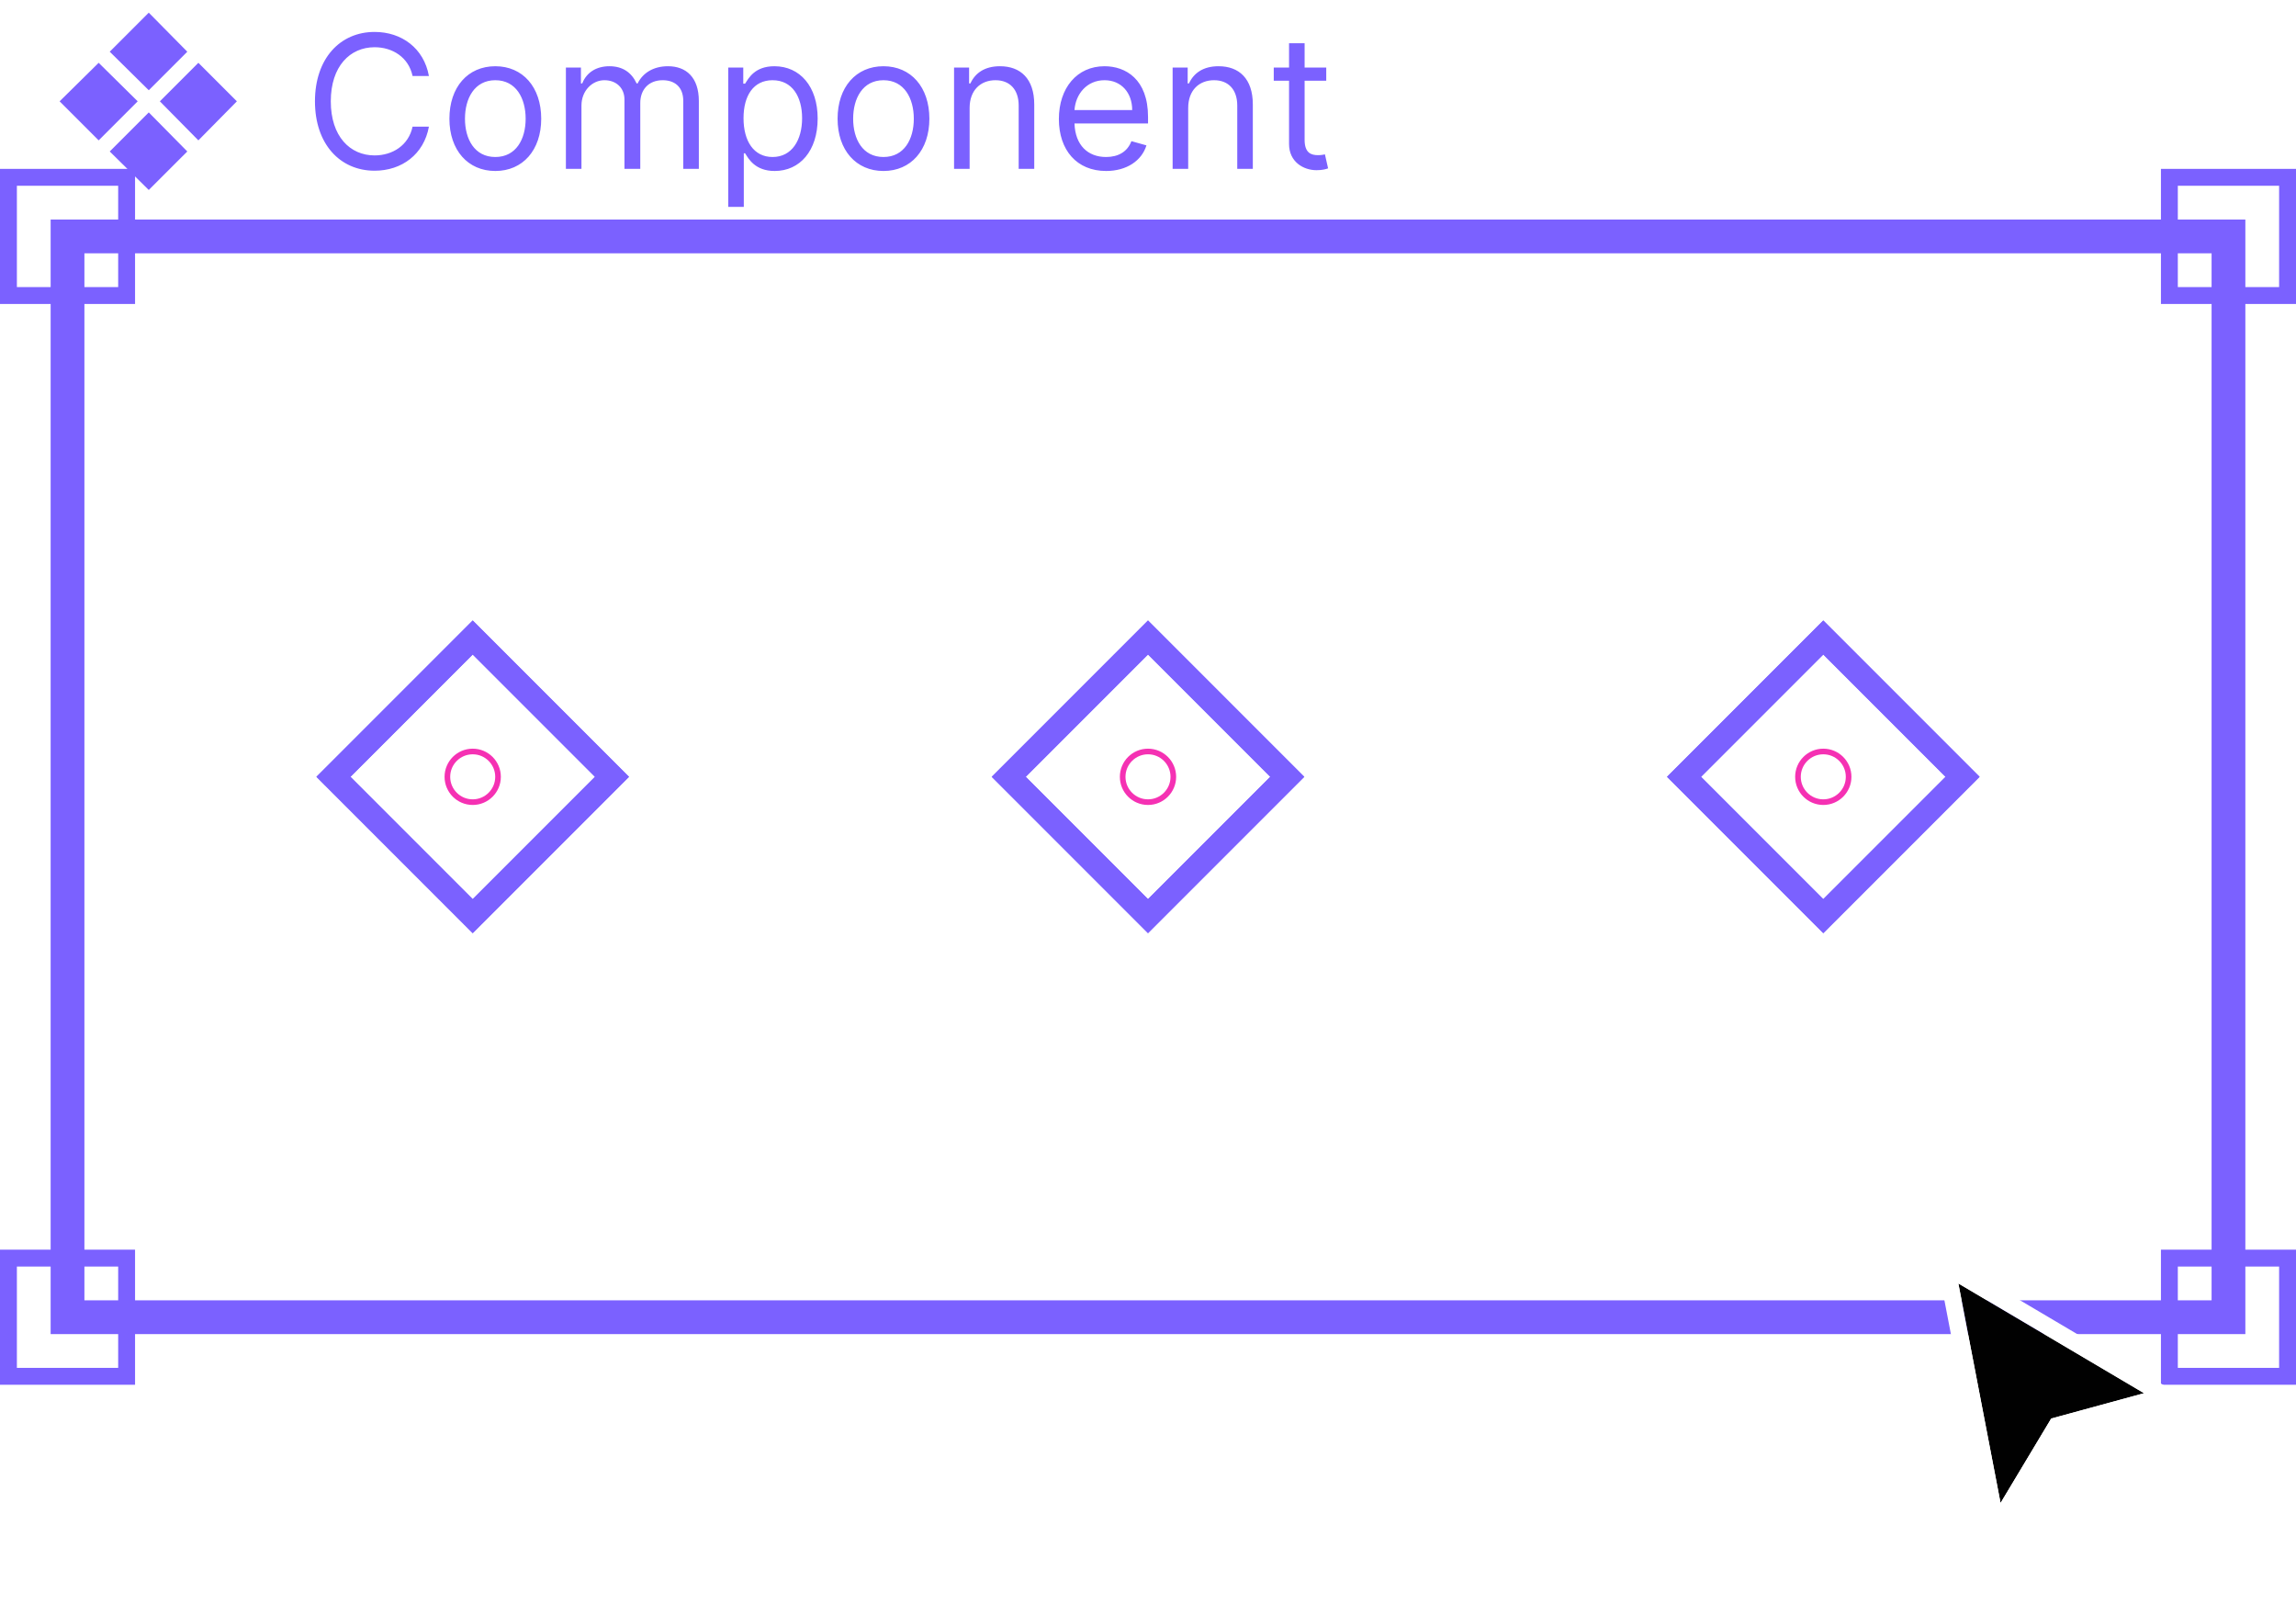 <svg width="136" height="95" viewBox="0 0 136 95" fill="none" xmlns="http://www.w3.org/2000/svg">
<circle cx="28" cy="46" r="1.5" stroke="white"/>
<circle cx="28" cy="46" r="1.5" stroke="#F531B3" stroke-width="0.333"/>
<circle cx="28" cy="46" r="1.5" stroke="white"/>
<circle cx="28" cy="46" r="1.5" stroke="#F531B3" stroke-width="0.333"/>
<path fill-rule="evenodd" clip-rule="evenodd" d="M18.742 46L19.246 45.496L27.496 37.246L28 36.742L28.504 37.246L36.754 45.496L37.258 46L36.754 46.504L28.504 54.754L28 55.258L27.496 54.754L19.246 46.504L18.742 46ZM28 53.242L35.242 46L28 38.758L20.758 46L28 53.242Z" fill="#7B61FF"/>
<path fill-rule="evenodd" clip-rule="evenodd" d="M18.742 46L19.246 45.496L27.496 37.246L28 36.742L28.504 37.246L36.754 45.496L37.258 46L36.754 46.504L28.504 54.754L28 55.258L27.496 54.754L19.246 46.504L18.742 46ZM28 53.242L35.242 46L28 38.758L20.758 46L28 53.242Z" fill="#7B61FF"/>
<circle cx="68" cy="46" r="1.5" stroke="white"/>
<circle cx="68" cy="46" r="1.5" stroke="#F531B3" stroke-width="0.333"/>
<circle cx="68" cy="46" r="1.5" stroke="white"/>
<circle cx="68" cy="46" r="1.5" stroke="#F531B3" stroke-width="0.333"/>
<path fill-rule="evenodd" clip-rule="evenodd" d="M58.742 46L59.246 45.496L67.496 37.246L68 36.742L68.504 37.246L76.754 45.496L77.258 46L76.754 46.504L68.504 54.754L68 55.258L67.496 54.754L59.246 46.504L58.742 46ZM68 53.242L75.242 46L68 38.758L60.758 46L68 53.242Z" fill="#7B61FF"/>
<path fill-rule="evenodd" clip-rule="evenodd" d="M58.742 46L59.246 45.496L67.496 37.246L68 36.742L68.504 37.246L76.754 45.496L77.258 46L76.754 46.504L68.504 54.754L68 55.258L67.496 54.754L59.246 46.504L58.742 46ZM68 53.242L75.242 46L68 38.758L60.758 46L68 53.242Z" fill="#7B61FF"/>
<circle cx="108" cy="46" r="1.5" stroke="white"/>
<circle cx="108" cy="46" r="1.5" stroke="#F531B3" stroke-width="0.333"/>
<circle cx="108" cy="46" r="1.5" stroke="white"/>
<circle cx="108" cy="46" r="1.5" stroke="#F531B3" stroke-width="0.333"/>
<path fill-rule="evenodd" clip-rule="evenodd" d="M98.742 46L99.246 45.496L107.496 37.246L108 36.742L108.504 37.246L116.754 45.496L117.258 46L116.754 46.504L108.504 54.754L108 55.258L107.496 54.754L99.246 46.504L98.742 46ZM108 53.242L115.242 46L108 38.758L100.758 46L108 53.242Z" fill="#7B61FF"/>
<path fill-rule="evenodd" clip-rule="evenodd" d="M98.742 46L99.246 45.496L107.496 37.246L108 36.742L108.504 37.246L116.754 45.496L117.258 46L116.754 46.504L108.504 54.754L108 55.258L107.496 54.754L99.246 46.504L98.742 46ZM108 53.242L115.242 46L108 38.758L100.758 46L108 53.242Z" fill="#7B61FF"/>
<rect x="4" y="14" width="128" height="64" rx="4" stroke="#7B61FF" stroke-dasharray="8 3"/>
<path d="M8.156 6L5.844 3.719L3.531 6L5.844 8.312L8.156 6ZM11.094 8.969L8.812 6.656L6.5 8.969L8.812 11.25L11.094 8.969ZM11.094 3.062L8.812 0.75L6.5 3.062L8.812 5.344L11.094 3.062ZM14.031 6L11.75 3.719L9.469 6L11.75 8.312L14.031 6Z" fill="#7B61FF"/>
<path d="M25.406 4.5C25.109 2.859 23.797 1.891 22.188 1.891C20.141 1.891 18.656 3.469 18.656 6C18.656 8.531 20.141 10.109 22.188 10.109C23.797 10.109 25.109 9.141 25.406 7.5H24.438C24.203 8.609 23.25 9.203 22.188 9.203C20.734 9.203 19.594 8.078 19.594 6C19.594 3.922 20.734 2.797 22.188 2.797C23.25 2.797 24.203 3.391 24.438 4.5H25.406ZM29.339 10.125C30.964 10.125 32.058 8.891 32.058 7.031C32.058 5.156 30.964 3.922 29.339 3.922C27.714 3.922 26.62 5.156 26.62 7.031C26.62 8.891 27.714 10.125 29.339 10.125ZM29.339 9.297C28.105 9.297 27.542 8.234 27.542 7.031C27.542 5.828 28.105 4.75 29.339 4.75C30.574 4.75 31.136 5.828 31.136 7.031C31.136 8.234 30.574 9.297 29.339 9.297ZM33.52 10H34.442V6.25C34.442 5.371 35.083 4.75 35.801 4.75C36.501 4.75 36.989 5.207 36.989 5.891V10H37.926V6.094C37.926 5.32 38.411 4.75 39.255 4.75C39.911 4.75 40.473 5.098 40.473 5.984V10H41.395V5.984C41.395 4.574 40.637 3.922 39.567 3.922C38.708 3.922 38.079 4.316 37.77 4.938H37.708C37.411 4.297 36.887 3.922 36.098 3.922C35.317 3.922 34.739 4.297 34.489 4.938H34.411V4H33.52V10ZM43.136 12.25H44.058V9.078H44.136C44.339 9.406 44.73 10.125 45.886 10.125C47.386 10.125 48.433 8.922 48.433 7.016C48.433 5.125 47.386 3.922 45.87 3.922C44.698 3.922 44.339 4.641 44.136 4.953H44.026V4H43.136V12.25ZM44.042 7C44.042 5.656 44.636 4.75 45.761 4.75C46.933 4.75 47.511 5.734 47.511 7C47.511 8.281 46.917 9.297 45.761 9.297C44.651 9.297 44.042 8.359 44.042 7ZM52.331 10.125C53.956 10.125 55.05 8.891 55.05 7.031C55.05 5.156 53.956 3.922 52.331 3.922C50.706 3.922 49.613 5.156 49.613 7.031C49.613 8.891 50.706 10.125 52.331 10.125ZM52.331 9.297C51.097 9.297 50.535 8.234 50.535 7.031C50.535 5.828 51.097 4.75 52.331 4.75C53.566 4.75 54.128 5.828 54.128 7.031C54.128 8.234 53.566 9.297 52.331 9.297ZM57.434 6.391C57.434 5.344 58.083 4.75 58.965 4.75C59.821 4.75 60.34 5.309 60.34 6.25V10H61.262V6.188C61.262 4.656 60.446 3.922 59.231 3.922C58.325 3.922 57.762 4.328 57.481 4.938H57.403V4H56.512V10H57.434V6.391ZM65.517 10.125C66.736 10.125 67.627 9.516 67.908 8.609L67.017 8.359C66.783 8.984 66.24 9.297 65.517 9.297C64.436 9.297 63.689 8.598 63.646 7.312H68.002V6.922C68.002 4.688 66.674 3.922 65.424 3.922C63.799 3.922 62.721 5.203 62.721 7.047C62.721 8.891 63.783 10.125 65.517 10.125ZM63.646 6.516C63.709 5.582 64.369 4.75 65.424 4.75C66.424 4.75 67.064 5.5 67.064 6.516H63.646ZM70.381 6.391C70.381 5.344 71.029 4.75 71.912 4.75C72.768 4.75 73.287 5.309 73.287 6.25V10H74.209V6.188C74.209 4.656 73.393 3.922 72.178 3.922C71.272 3.922 70.709 4.328 70.428 4.938H70.35V4H69.459V10H70.381V6.391ZM78.558 4H77.277V2.562H76.355V4H75.449V4.781H76.355V8.531C76.355 9.578 77.199 10.078 77.98 10.078C78.324 10.078 78.543 10.016 78.668 9.969L78.48 9.141C78.402 9.156 78.277 9.188 78.074 9.188C77.668 9.188 77.277 9.062 77.277 8.281V4.781H78.558V4Z" fill="#7B61FF"/>
<rect x="0.5" y="10.5" width="7" height="7" fill="white" stroke="#7B61FF" stroke-linecap="square"/>
<rect x="0.5" y="74.5" width="7" height="7" fill="white" stroke="#7B61FF" stroke-linecap="square"/>
<rect x="128.5" y="10.5" width="7" height="7" fill="white" stroke="#7B61FF" stroke-linecap="square"/>
<rect x="128.5" y="74.5" width="7" height="7" fill="white" stroke="#7B61FF" stroke-linecap="square"/>
<path d="M4 14V13H3V14H4ZM132 14H133V13H132V14ZM132 78V79H133V78H132ZM4 78H3V79H4V78ZM4 15H132V13H4V15ZM131 14V78H133V14H131ZM132 77H4V79H132V77ZM5 78V14H3V78H5Z" fill="#7B61FF"/>
<g filter="url(#filter0_d)">
<path d="M118.5 88L116 75L127 81.5L121.5 83L118.5 88Z" fill="#010101"/>
<path d="M116.254 74.57L115.3 74.005L115.509 75.094L118.009 88.094L118.256 89.379L118.929 88.257L121.825 83.43L127.132 81.982L128.273 81.671L127.254 81.07L116.254 74.57Z" stroke="white" stroke-linecap="square"/>
</g>
<defs>
<filter id="filter0_d" x="111.599" y="71.011" width="20.946" height="23.747" filterUnits="userSpaceOnUse" color-interpolation-filters="sRGB">
<feFlood flood-opacity="0" result="BackgroundImageFix"/>
<feColorMatrix in="SourceAlpha" type="matrix" values="0 0 0 0 0 0 0 0 0 0 0 0 0 0 0 0 0 0 127 0" result="hardAlpha"/>
<feOffset dy="1"/>
<feGaussianBlur stdDeviation="1.5"/>
<feColorMatrix type="matrix" values="0 0 0 0 0 0 0 0 0 0 0 0 0 0 0 0 0 0 0.35 0"/>
<feBlend mode="normal" in2="BackgroundImageFix" result="effect1_dropShadow"/>
<feBlend mode="normal" in="SourceGraphic" in2="effect1_dropShadow" result="shape"/>
</filter>
</defs>
</svg>
